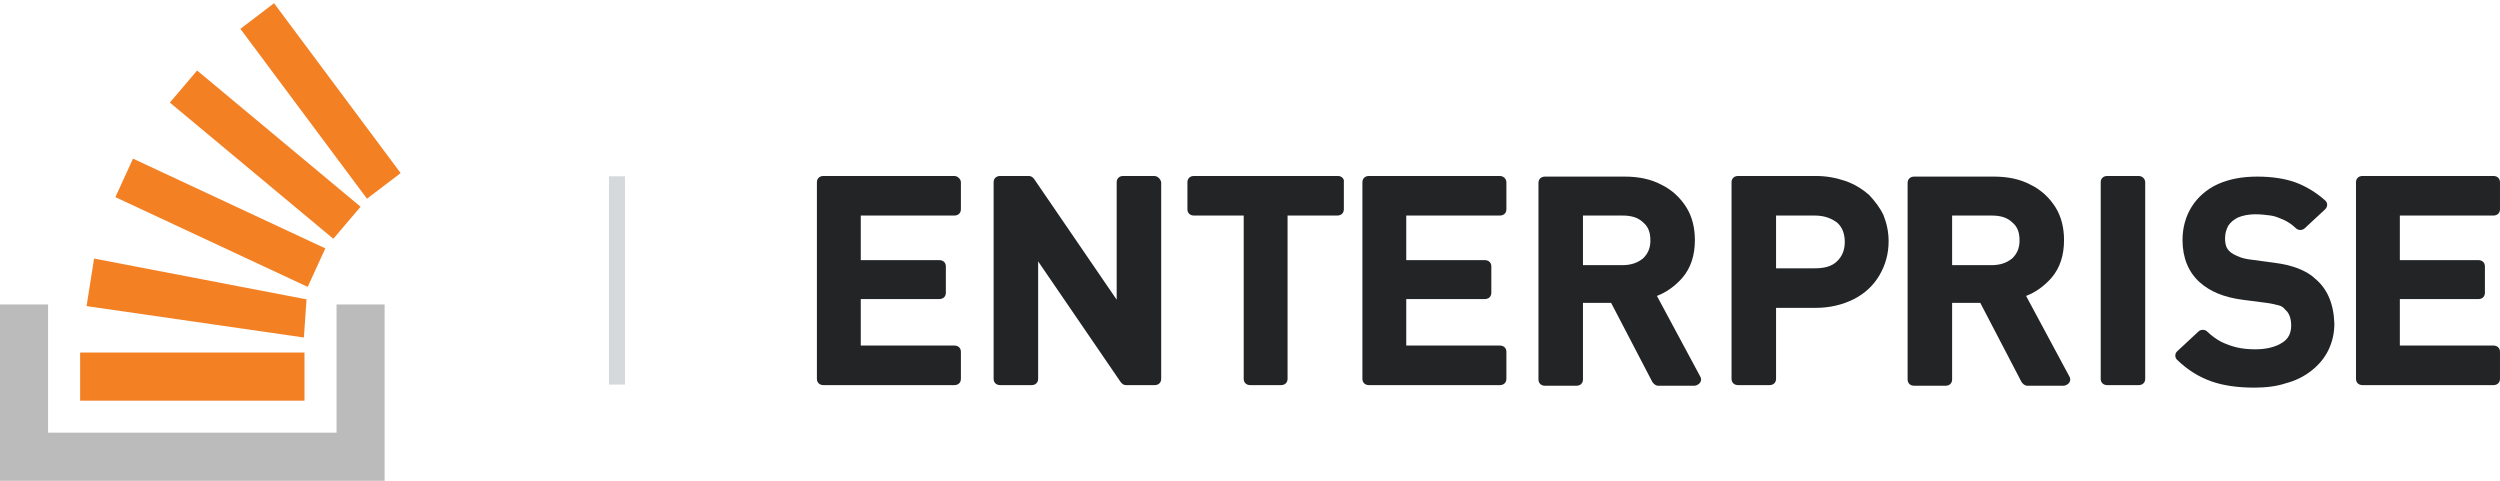 <svg width="156" height="30" viewBox="0 0 156 30" fill="none" xmlns="http://www.w3.org/2000/svg">
<path d="M21 27V19H24V30H0V19H3V27H21Z" fill="#BCBBBB"/>
<path d="M5.402 19.101L18.963 21.061L19.127 18.68L5.871 16.134L5.402 19.101ZM7.2 12.3L19.2 17.9L20.3 15.5L8.3 9.9L7.2 12.3ZM10.6 6.4L20.8 14.9L22.5 12.9L12.3 4.4L10.6 6.4ZM17.1 0.2L15 1.8L22.9 12.4L25 10.8L17.1 0.2ZM5 25H19V22H5V25Z" fill="#F48024"/>
<rect x="38" y="11" width="1" height="13" fill="#D6D9DC"/>
<path d="M59.552 10.981H51.384C51.139 10.981 50.975 11.138 50.975 11.373V23.639C50.975 23.874 51.139 24.031 51.384 24.031H59.552C59.797 24.031 59.96 23.874 59.96 23.639V21.954C59.96 21.719 59.797 21.562 59.552 21.562H53.712V18.662H58.613C58.858 18.662 59.021 18.505 59.021 18.27V16.624C59.021 16.389 58.858 16.232 58.613 16.232H53.712V13.45H59.552C59.797 13.45 59.96 13.293 59.96 13.058V11.373C59.96 11.177 59.756 10.981 59.552 10.981Z" fill="#222426"/>
<path d="M72.009 10.981H70.089C69.844 10.981 69.681 11.138 69.681 11.373V18.701L64.535 11.177C64.453 11.059 64.331 10.981 64.208 10.981H62.411C62.166 10.981 62.002 11.138 62.002 11.373V23.639C62.002 23.874 62.166 24.031 62.411 24.031H64.371C64.616 24.031 64.78 23.874 64.78 23.639V16.311L69.926 23.835C70.007 23.952 70.13 24.031 70.253 24.031H72.05C72.295 24.031 72.458 23.874 72.458 23.639V11.373C72.417 11.177 72.254 10.981 72.009 10.981Z" fill="#222426"/>
<path d="M83.489 10.981H74.503C74.258 10.981 74.095 11.138 74.095 11.373V13.058C74.095 13.293 74.258 13.45 74.503 13.45H77.607V23.639C77.607 23.874 77.771 24.031 78.016 24.031H79.935C80.18 24.031 80.344 23.874 80.344 23.639V13.45H83.448C83.693 13.45 83.856 13.293 83.856 13.058V11.373C83.897 11.177 83.734 10.981 83.489 10.981Z" fill="#222426"/>
<path d="M93.59 10.981H85.422C85.177 10.981 85.014 11.138 85.014 11.373V23.639C85.014 23.874 85.177 24.031 85.422 24.031H93.59C93.835 24.031 93.999 23.874 93.999 23.639V21.954C93.999 21.719 93.835 21.562 93.59 21.562H87.75V18.662H92.651C92.896 18.662 93.059 18.505 93.059 18.27V16.624C93.059 16.389 92.896 16.232 92.651 16.232H87.75V13.45H93.59C93.835 13.45 93.999 13.293 93.999 13.058V11.373C93.999 11.177 93.835 10.981 93.59 10.981Z" fill="#222426"/>
<path d="M103.392 18.466C104.005 18.231 104.536 17.839 104.985 17.329C105.516 16.702 105.761 15.919 105.761 14.978C105.761 14.234 105.598 13.528 105.23 12.94C104.863 12.352 104.332 11.843 103.678 11.53C103.025 11.177 102.249 11.02 101.391 11.02H96.409C96.163 11.02 96 11.177 96 11.412V23.678C96 23.913 96.163 24.07 96.409 24.07H98.369C98.614 24.07 98.777 23.913 98.777 23.678V18.897H100.533L103.107 23.835C103.188 23.952 103.311 24.07 103.474 24.07H105.72C105.843 24.07 106.006 23.992 106.088 23.874C106.17 23.756 106.17 23.6 106.088 23.482L103.392 18.466ZM98.777 13.45H101.228C101.8 13.45 102.208 13.567 102.535 13.881C102.861 14.155 102.984 14.508 102.984 15.017C102.984 15.488 102.821 15.84 102.535 16.115C102.208 16.389 101.8 16.546 101.228 16.546H98.777V13.45Z" fill="#222426"/>
<path d="M116.625 12.156C116.217 11.804 115.727 11.49 115.155 11.294C114.583 11.098 113.97 10.981 113.317 10.981H108.457C108.212 10.981 108.048 11.138 108.048 11.373V23.639C108.048 23.874 108.212 24.031 108.457 24.031H110.417C110.662 24.031 110.826 23.874 110.826 23.639V19.21H113.317C114.175 19.21 114.991 19.015 115.686 18.662C116.38 18.309 116.911 17.8 117.279 17.173C117.646 16.546 117.85 15.84 117.85 15.056C117.85 14.469 117.728 13.92 117.524 13.411C117.319 12.979 116.993 12.548 116.625 12.156ZM110.826 13.45H113.235C113.807 13.45 114.256 13.607 114.624 13.881C114.951 14.155 115.114 14.586 115.114 15.096C115.114 15.605 114.951 15.997 114.624 16.311C114.297 16.624 113.848 16.742 113.235 16.742H110.826V13.45Z" fill="#222426"/>
<path d="M126.428 18.466C127.04 18.231 127.571 17.839 128.02 17.329C128.551 16.702 128.796 15.919 128.796 14.978C128.796 14.234 128.633 13.528 128.266 12.94C127.898 12.352 127.367 11.843 126.714 11.53C126.06 11.177 125.284 11.02 124.426 11.02H119.444C119.199 11.02 119.035 11.177 119.035 11.412V23.678C119.035 23.913 119.199 24.07 119.444 24.07H121.404C121.649 24.07 121.812 23.913 121.812 23.678V18.897H123.569L126.142 23.835C126.223 23.952 126.346 24.07 126.509 24.07H128.756C128.878 24.07 129.042 23.992 129.123 23.874C129.205 23.756 129.205 23.6 129.123 23.482L126.428 18.466ZM121.812 13.45H124.263C124.835 13.45 125.243 13.567 125.57 13.881C125.897 14.155 126.019 14.508 126.019 15.017C126.019 15.488 125.856 15.84 125.57 16.115C125.243 16.389 124.835 16.546 124.263 16.546H121.812V13.45Z" fill="#222426"/>
<path d="M133.452 10.981H131.492C131.247 10.981 131.084 11.138 131.084 11.373V23.639C131.084 23.874 131.247 24.031 131.492 24.031H133.452C133.697 24.031 133.861 23.874 133.861 23.639V11.373C133.861 11.177 133.697 10.981 133.452 10.981Z" fill="#222426"/>
<path d="M144.439 17.369C144.153 17.094 143.785 16.898 143.377 16.742C142.969 16.585 142.478 16.467 141.866 16.389L140.396 16.193C140.15 16.154 139.905 16.115 139.66 15.997C139.456 15.919 139.252 15.801 139.17 15.723C138.925 15.527 138.844 15.252 138.844 14.861C138.844 14.547 138.925 14.312 139.048 14.077C139.211 13.842 139.415 13.685 139.66 13.567C139.946 13.45 140.314 13.371 140.722 13.371C141.09 13.371 141.417 13.411 141.702 13.45C141.988 13.489 142.233 13.607 142.519 13.724C142.764 13.842 143.009 13.998 143.254 14.234C143.418 14.39 143.663 14.39 143.826 14.234L145.092 13.058C145.174 12.979 145.215 12.862 145.215 12.784C145.215 12.666 145.174 12.588 145.092 12.509C144.521 12 143.867 11.608 143.214 11.373C142.56 11.138 141.743 11.02 140.845 11.02C139.905 11.02 139.089 11.177 138.394 11.49C137.7 11.804 137.128 12.313 136.761 12.901C136.393 13.489 136.189 14.194 136.189 14.978C136.189 16.075 136.556 16.977 137.251 17.604C137.904 18.192 138.762 18.544 139.905 18.701L141.417 18.897C141.743 18.936 142.029 19.015 142.193 19.054C142.356 19.093 142.478 19.171 142.601 19.328C142.846 19.524 142.969 19.877 142.969 20.308C142.969 20.778 142.805 21.131 142.438 21.366C142.029 21.64 141.457 21.797 140.722 21.797C140.314 21.797 139.905 21.758 139.579 21.679C139.252 21.601 138.925 21.483 138.598 21.327C138.313 21.17 138.027 20.974 137.741 20.7C137.659 20.621 137.577 20.582 137.455 20.582C137.332 20.582 137.251 20.621 137.169 20.7L135.862 21.915C135.78 21.993 135.74 22.071 135.74 22.189C135.74 22.306 135.78 22.385 135.862 22.463C136.516 23.09 137.21 23.521 137.986 23.796C138.762 24.07 139.66 24.188 140.681 24.188C141.376 24.188 142.07 24.109 142.642 23.913C143.254 23.756 143.785 23.482 144.235 23.129C144.684 22.777 145.052 22.346 145.297 21.836C145.542 21.327 145.664 20.778 145.664 20.19C145.623 18.936 145.215 17.996 144.439 17.369Z" fill="#222426"/>
<path d="M155.59 13.45C155.835 13.45 155.999 13.293 155.999 13.058V11.373C155.999 11.138 155.835 10.981 155.59 10.981H147.422C147.177 10.981 147.014 11.138 147.014 11.373V23.639C147.014 23.874 147.177 24.031 147.422 24.031H155.59C155.835 24.031 155.999 23.874 155.999 23.639V21.954C155.999 21.719 155.835 21.562 155.59 21.562H149.75V18.662H154.651C154.896 18.662 155.059 18.505 155.059 18.27V16.624C155.059 16.389 154.896 16.232 154.651 16.232H149.75V13.45H155.59Z" fill="#222426"/>
</svg>
